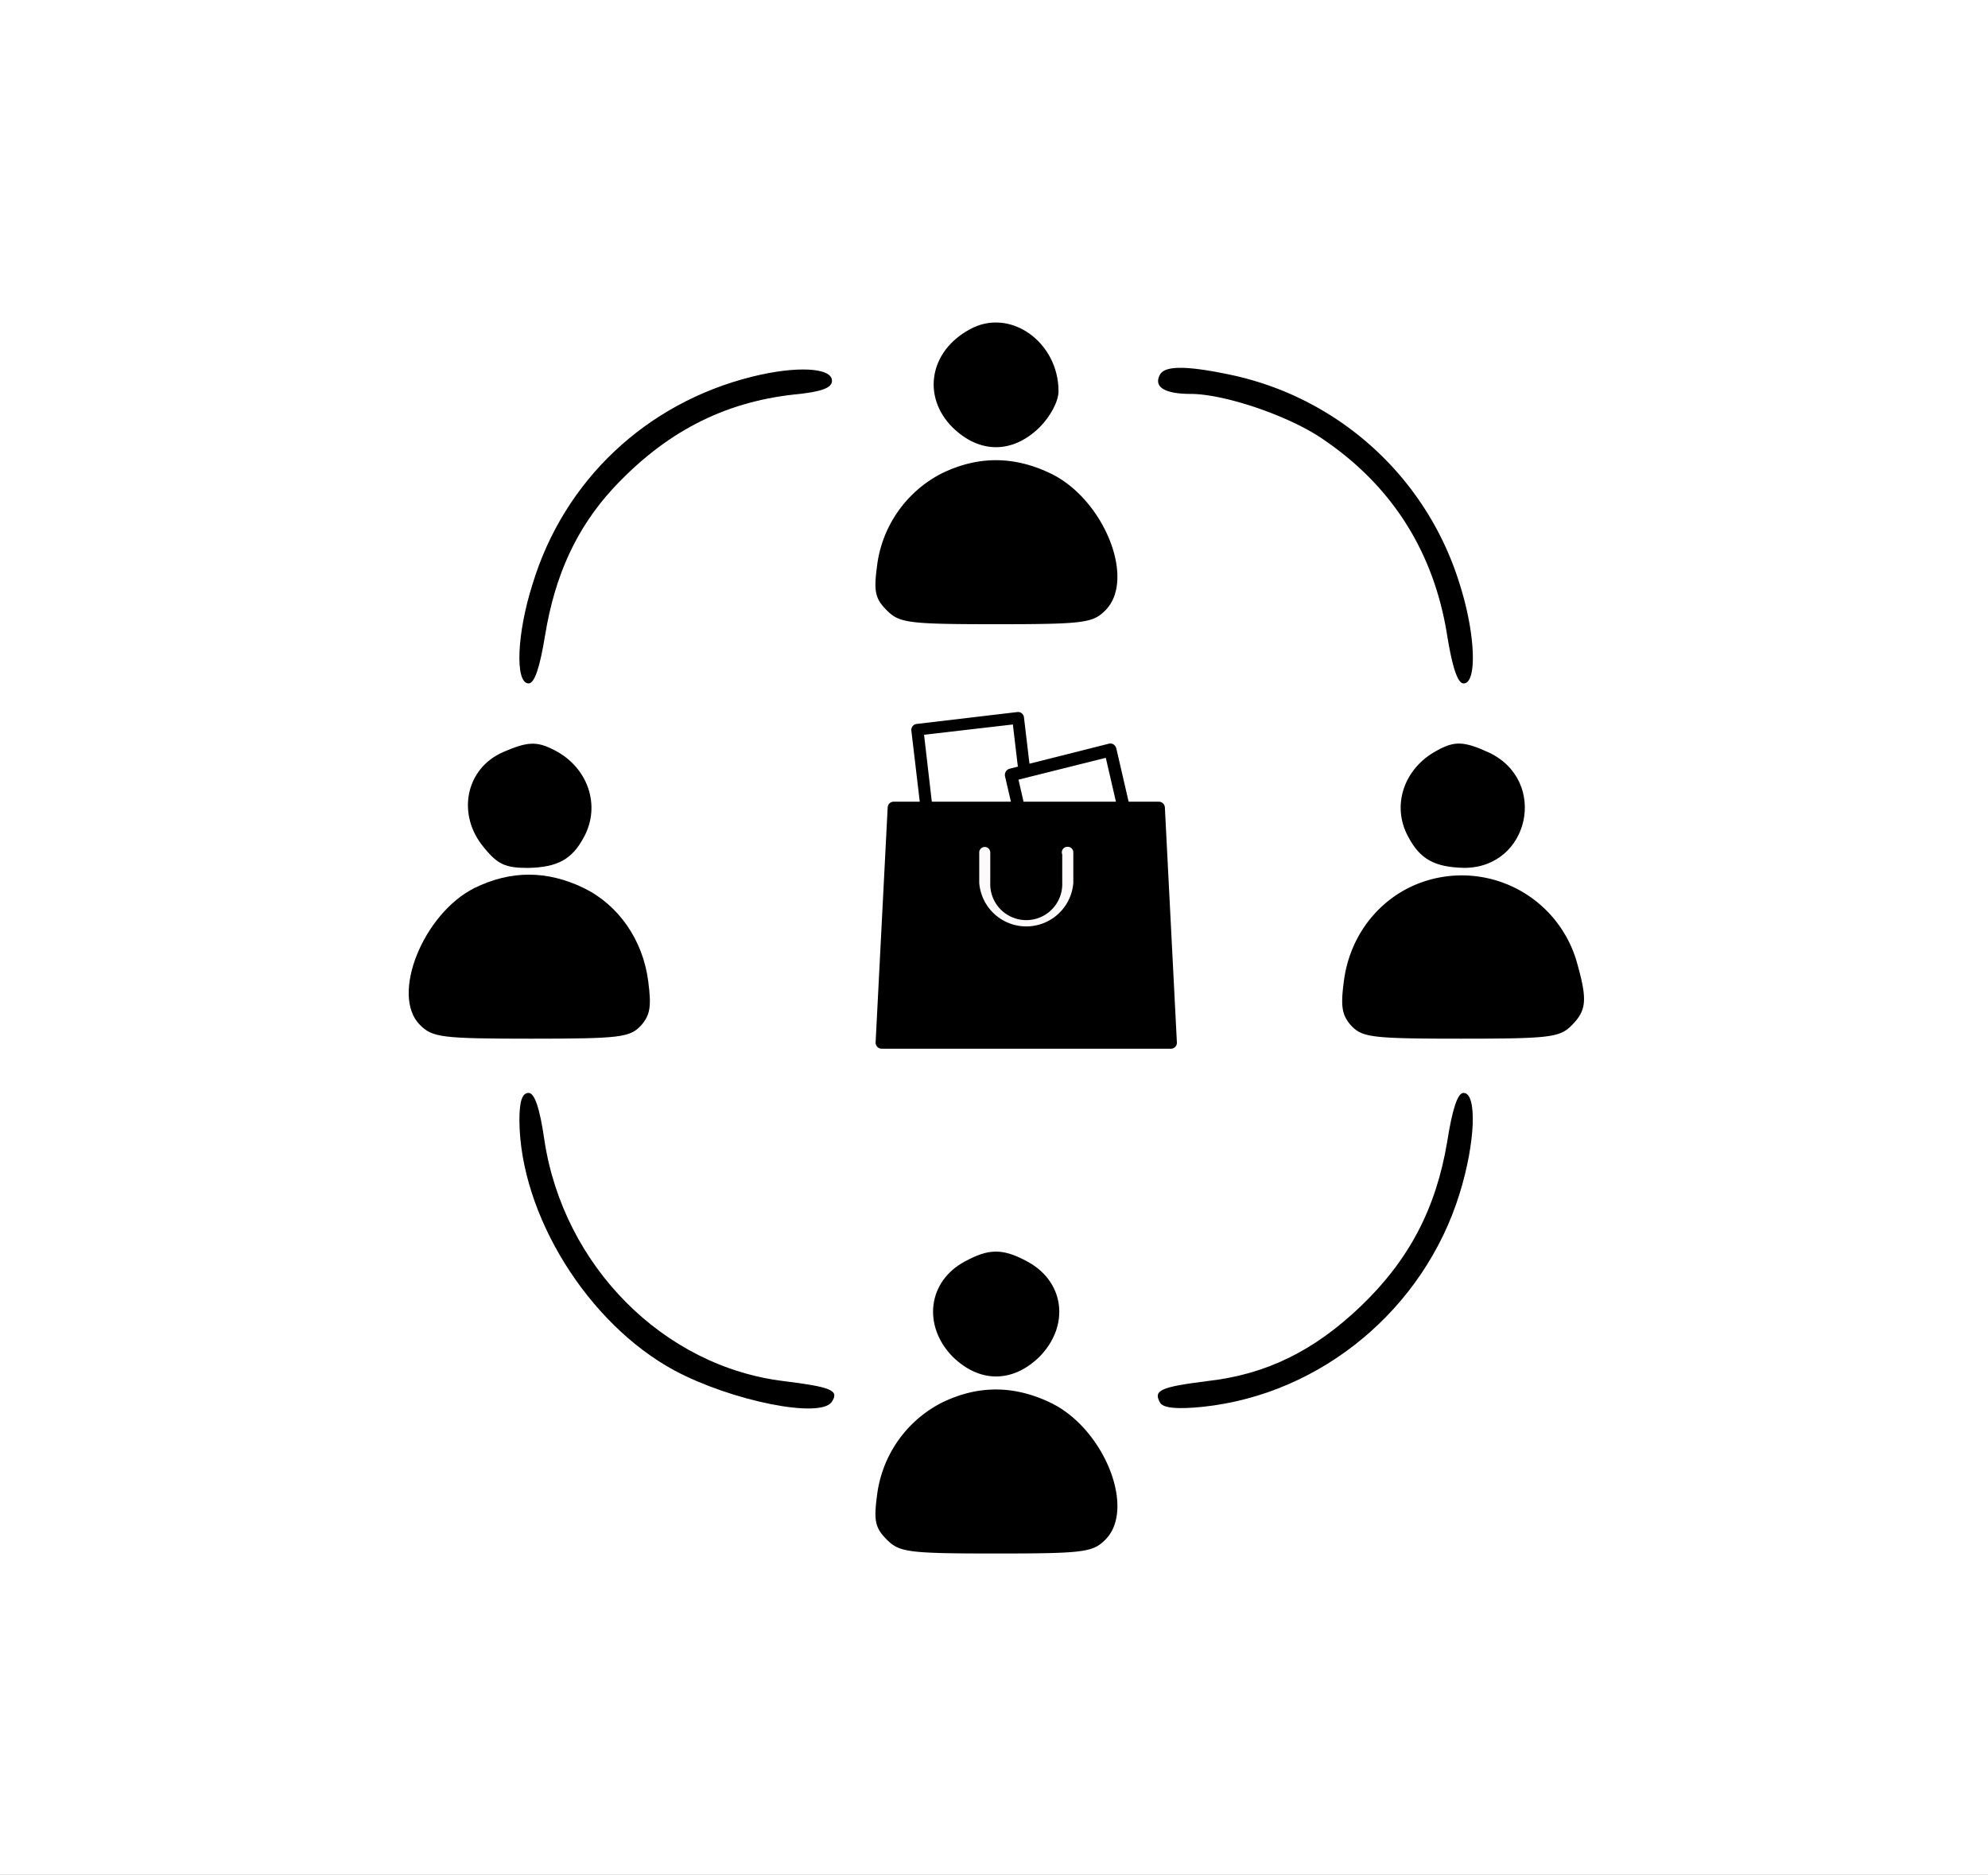 <svg xmlns="http://www.w3.org/2000/svg" xmlns:xlink="http://www.w3.org/1999/xlink" width="826" height="779" viewBox="0 0 826 779">
  <rect x="0" y="0" width="826" height="779" fill="#808080" stroke="none"/>
  <defs>
    <clipPath id="clip-Web_1920_8">
      <rect width="826" height="779"/>
    </clipPath>
  </defs>
  <g id="Web_1920_8" data-name="Web 1920 – 8" clip-path="url(#clip-Web_1920_8)">
    <rect width="826" height="779" fill="#fff"/>
    <g id="Grupo_75704" data-name="Grupo 75704" transform="translate(262.709 221.006)">
      <path id="Trazado_56370" data-name="Trazado 56370" d="M252.768,1759.6a53.275,53.275,0,0,1-53.218-53.219v-33.164a7.97,7.97,0,1,1,15.939,0v33.164a37.278,37.278,0,1,0,74.557,0h0v-30.44a8.262,8.262,0,0,1-.515-2.724,8.022,8.022,0,0,1,8.022-7.971h.462a8.015,8.015,0,0,1,7.97,7.971v33.164A53.272,53.272,0,0,1,252.768,1759.6Zm-45.248-90.5a4.061,4.061,0,0,0-4.062,4.062h0v33.165a49.311,49.311,0,0,0,98.621,0v-33.165a4.111,4.111,0,0,0-4.063-4.062h-.462a4.064,4.064,0,0,0-4.114,4.012v.05a4.166,4.166,0,0,0,.308,1.593v31.622a41.135,41.135,0,1,1-82.269,0v-33.164A4.111,4.111,0,0,0,207.519,1669.107Z" transform="translate(-101.956 -1535.22)" fill="#fff"/>
    </g>
    <g id="Grupo_75713" data-name="Grupo 75713" transform="translate(14193.097 12701.599)">
      <path id="Trazado_477" data-name="Trazado 477" d="M239.64,352.65l-.14.289Z" transform="translate(-13990.051 -12579.421)" fill="#0f1315"/>
      <path id="Trazado_479" data-name="Trazado 479" d="M239.27,353.27l-.14.255Z" transform="translate(-13989.979 -12579.549)" fill="#0f1315"/>
    </g>
    <g id="Grupo_75723" data-name="Grupo 75723" transform="translate(13982.052 23886.699)">
      <path id="Trazado_60105" data-name="Trazado 60105" d="M117.994-206.977c-16.679,9.023-19.96,27.889-7.109,40.739,11.21,10.937,24.881,10.937,36.091,0,4.648-4.648,7.929-10.937,7.929-15.037C154.906-201.782,134.672-216.273,117.994-206.977Z" transform="translate(-13697.146 -23542.848)"/>
      <path id="Trazado_60106" data-name="Trazado 60106" d="M137.524-199.678C93.777-188.741,59.6-156.751,46.476-113.551c-6.562,20.506-7.382,41.286-1.641,41.286,2.461,0,4.648-6.562,6.835-19.96,4.1-25.155,13.124-44.567,28.162-60.973,21.6-23.24,45.661-35.817,75.19-39.1,11.484-1.094,15.858-2.734,15.858-5.742C170.881-203.506,156.117-204.326,137.524-199.678Z" transform="translate(-13807.248 -23530.465)"/>
      <path id="Trazado_60107" data-name="Trazado 60107" d="M137.069-200.33c-3.007,5.195,1.641,8.2,12.578,8.2,14.218,0,41.559,9.3,55.5,19.139,28.435,19.413,45.661,46.755,51.129,81.205,2.187,13.4,4.374,19.96,6.835,19.96,5.742,0,4.922-20.78-1.64-41.287a127,127,0,0,0-95.15-86.947C148.279-203.884,139.256-203.884,137.069-200.33Z" transform="translate(-13637.041 -23530.895)"/>
      <path id="Trazado_60108" data-name="Trazado 60108" d="M121.605-183.388a50.116,50.116,0,0,0-26.8,38.552c-1.367,10.39-.82,13.4,4.1,18.319,5.2,5.195,8.749,5.742,45.388,5.742s40.192-.547,45.387-5.742c12.851-12.851-.547-46.208-22.694-56.871C151.681-190.77,136.644-190.77,121.605-183.388Z" transform="translate(-13712.472 -23506.559)"/>
      <path id="Trazado_60109" data-name="Trazado 60109" d="M47.754-139.38c-15.585,6.835-19.413,25.975-7.929,39.645,5.742,7.109,9.023,8.476,18.319,8.476,12.3-.273,18.319-3.554,23.24-12.851,7.109-13.124,1.641-28.983-12.3-36.092C61.7-144.028,57.87-143.755,47.754-139.38Z" transform="translate(-13820.798 -23434.807)"/>
      <path id="Trazado_60110" data-name="Trazado 60110" d="M187.974-139.91c-13.671,7.382-18.866,22.968-11.757,35.818,4.922,9.3,10.937,12.577,23.241,12.85,27.069,0,35-36.091,10.39-47.848C199.184-144.011,195.356-144.011,187.974-139.91Z" transform="translate(-13573.124 -23434.85)"/>
      <path id="Trazado_60112" data-name="Trazado 60112" d="M51.544-116.388c-21.327,10.663-35,44.567-22.694,56.871,5.195,5.195,8.749,5.742,46.208,5.742,37.185,0,41.013-.547,45.661-5.468,3.828-4.375,4.375-7.929,3.008-18.319-2.187-17.225-12.3-31.717-26.8-38.825C81.62-123.771,66.582-123.771,51.544-116.388Z" transform="translate(-13836.437 -23401.342)"/>
      <path id="Trazado_60113" data-name="Trazado 60113" d="M191.626-116.579c-14.491,7.382-24.607,21.6-26.8,38.825-1.367,10.39-.82,13.945,3.008,18.319,4.648,4.922,8.476,5.468,45.661,5.468,36.911,0,41.013-.547,45.934-5.468,6.288-6.288,6.562-10.663,2.461-25.428A49.728,49.728,0,0,0,191.626-116.579Z" transform="translate(-13588.525 -23401.152)"/>
      <path id="Trazado_60114" data-name="Trazado 60114" d="M41-73.517c.273,39.1,28.436,84.486,64.527,103.9,23.514,12.577,60.972,20.233,65.347,12.85,3.008-4.648-.273-6.015-19.959-8.476-50.036-6.015-91.6-47.848-99.524-100.071C49.476-78.711,47.289-85,44.828-85,42.094-85,41-81.446,41-73.517Z" transform="translate(-13807.241 -23347.582)"/>
      <path id="Trazado_60115" data-name="Trazado 60115" d="M256.346-64.494C251.7-36.878,240.488-15.552,220.528,3.588c-19.412,18.592-39.372,28.436-63.98,31.17-19.412,2.461-22.42,3.828-19.412,9.023,1.367,2.187,7.109,2.734,17.772,1.641,49.215-5.2,91.869-40.739,106.633-88.588C268.1-64.22,268.923-85,263.182-85,260.721-85,258.533-78.438,256.346-64.494Z" transform="translate(-13637.136 -23347.582)"/>
      <path id="Trazado_60116" data-name="Trazado 60116" d="M116.261-56.84c-15.585,8.2-17.772,26.795-5.2,39.646,11.21,10.937,24.881,10.937,36.091,0,12.851-13.124,10.39-31.717-5.742-39.919C131.572-62.309,125.83-62.035,116.261-56.84Z" transform="translate(-13697.29 -23305.768)"/>
      <path id="Trazado_60117" data-name="Trazado 60117" d="M121.605-34.388A50.117,50.117,0,0,0,94.81,4.164c-1.367,10.39-.82,13.4,4.1,18.319,5.2,5.195,8.749,5.742,45.388,5.742s40.192-.547,45.387-5.742c12.851-12.851-.547-46.208-22.694-56.871C151.681-41.771,136.644-41.771,121.605-34.388Z" transform="translate(-13712.472 -23269.426)"/>
      <g id="Grupo_74004" data-name="Grupo 74004" transform="translate(-13618.243 -23590.854)">
        <path id="Unión_133" data-name="Unión 133" d="M122.684,139.9H2.519A2.514,2.514,0,0,1,0,137.279L5.016,39.631a2.5,2.5,0,0,1,2.5-2.366h10.83L14.855,7.742a2.516,2.516,0,0,1,2.132-2.772L58.866.02A2.459,2.459,0,0,1,60.7.53a2.548,2.548,0,0,1,.941,1.685l2.283,19.21.062-.021c0,.022.005.043.006.064l32.928-8.3a2.491,2.491,0,0,1,1.939.3,2.824,2.824,0,0,1,1.155,1.664l5.08,21.988c.018.048.033.1.047.151h12.522a2.515,2.515,0,0,1,2.523,2.366l4.992,97.647c.005.057.005.12.005.177a2.474,2.474,0,0,1-2.472,2.45ZM99.855,37.265,95.642,19.032,59.36,28.107,61.3,36.516a2.646,2.646,0,0,1,.079.749Zm-43.64,0L53.79,26.781a2.677,2.677,0,0,1,1.9-3.219l3.512-.886a2.556,2.556,0,0,1-.185-.7L57.03,5.184l-36.9,4.269,3.223,27.812Z" transform="translate(0 0)"/>
        <path id="Trazado_60130" data-name="Trazado 60130" d="M236.73,1665.629h-.177a2.31,2.31,0,0,0-2.311,2.316,2.264,2.264,0,0,0,.175.876v11.766a14.959,14.959,0,0,1-29.9,1.084c-.013-.359-.013-.725,0-1.084v-12.647a2.294,2.294,0,0,0-4.587,0V1680.6a19.605,19.605,0,0,0,39.094,0v-12.664A2.311,2.311,0,0,0,236.73,1665.629Z" transform="translate(-156.875 -1609.612)" fill="#fcfafb"/>
      </g>
    </g>
  </g>
</svg>
